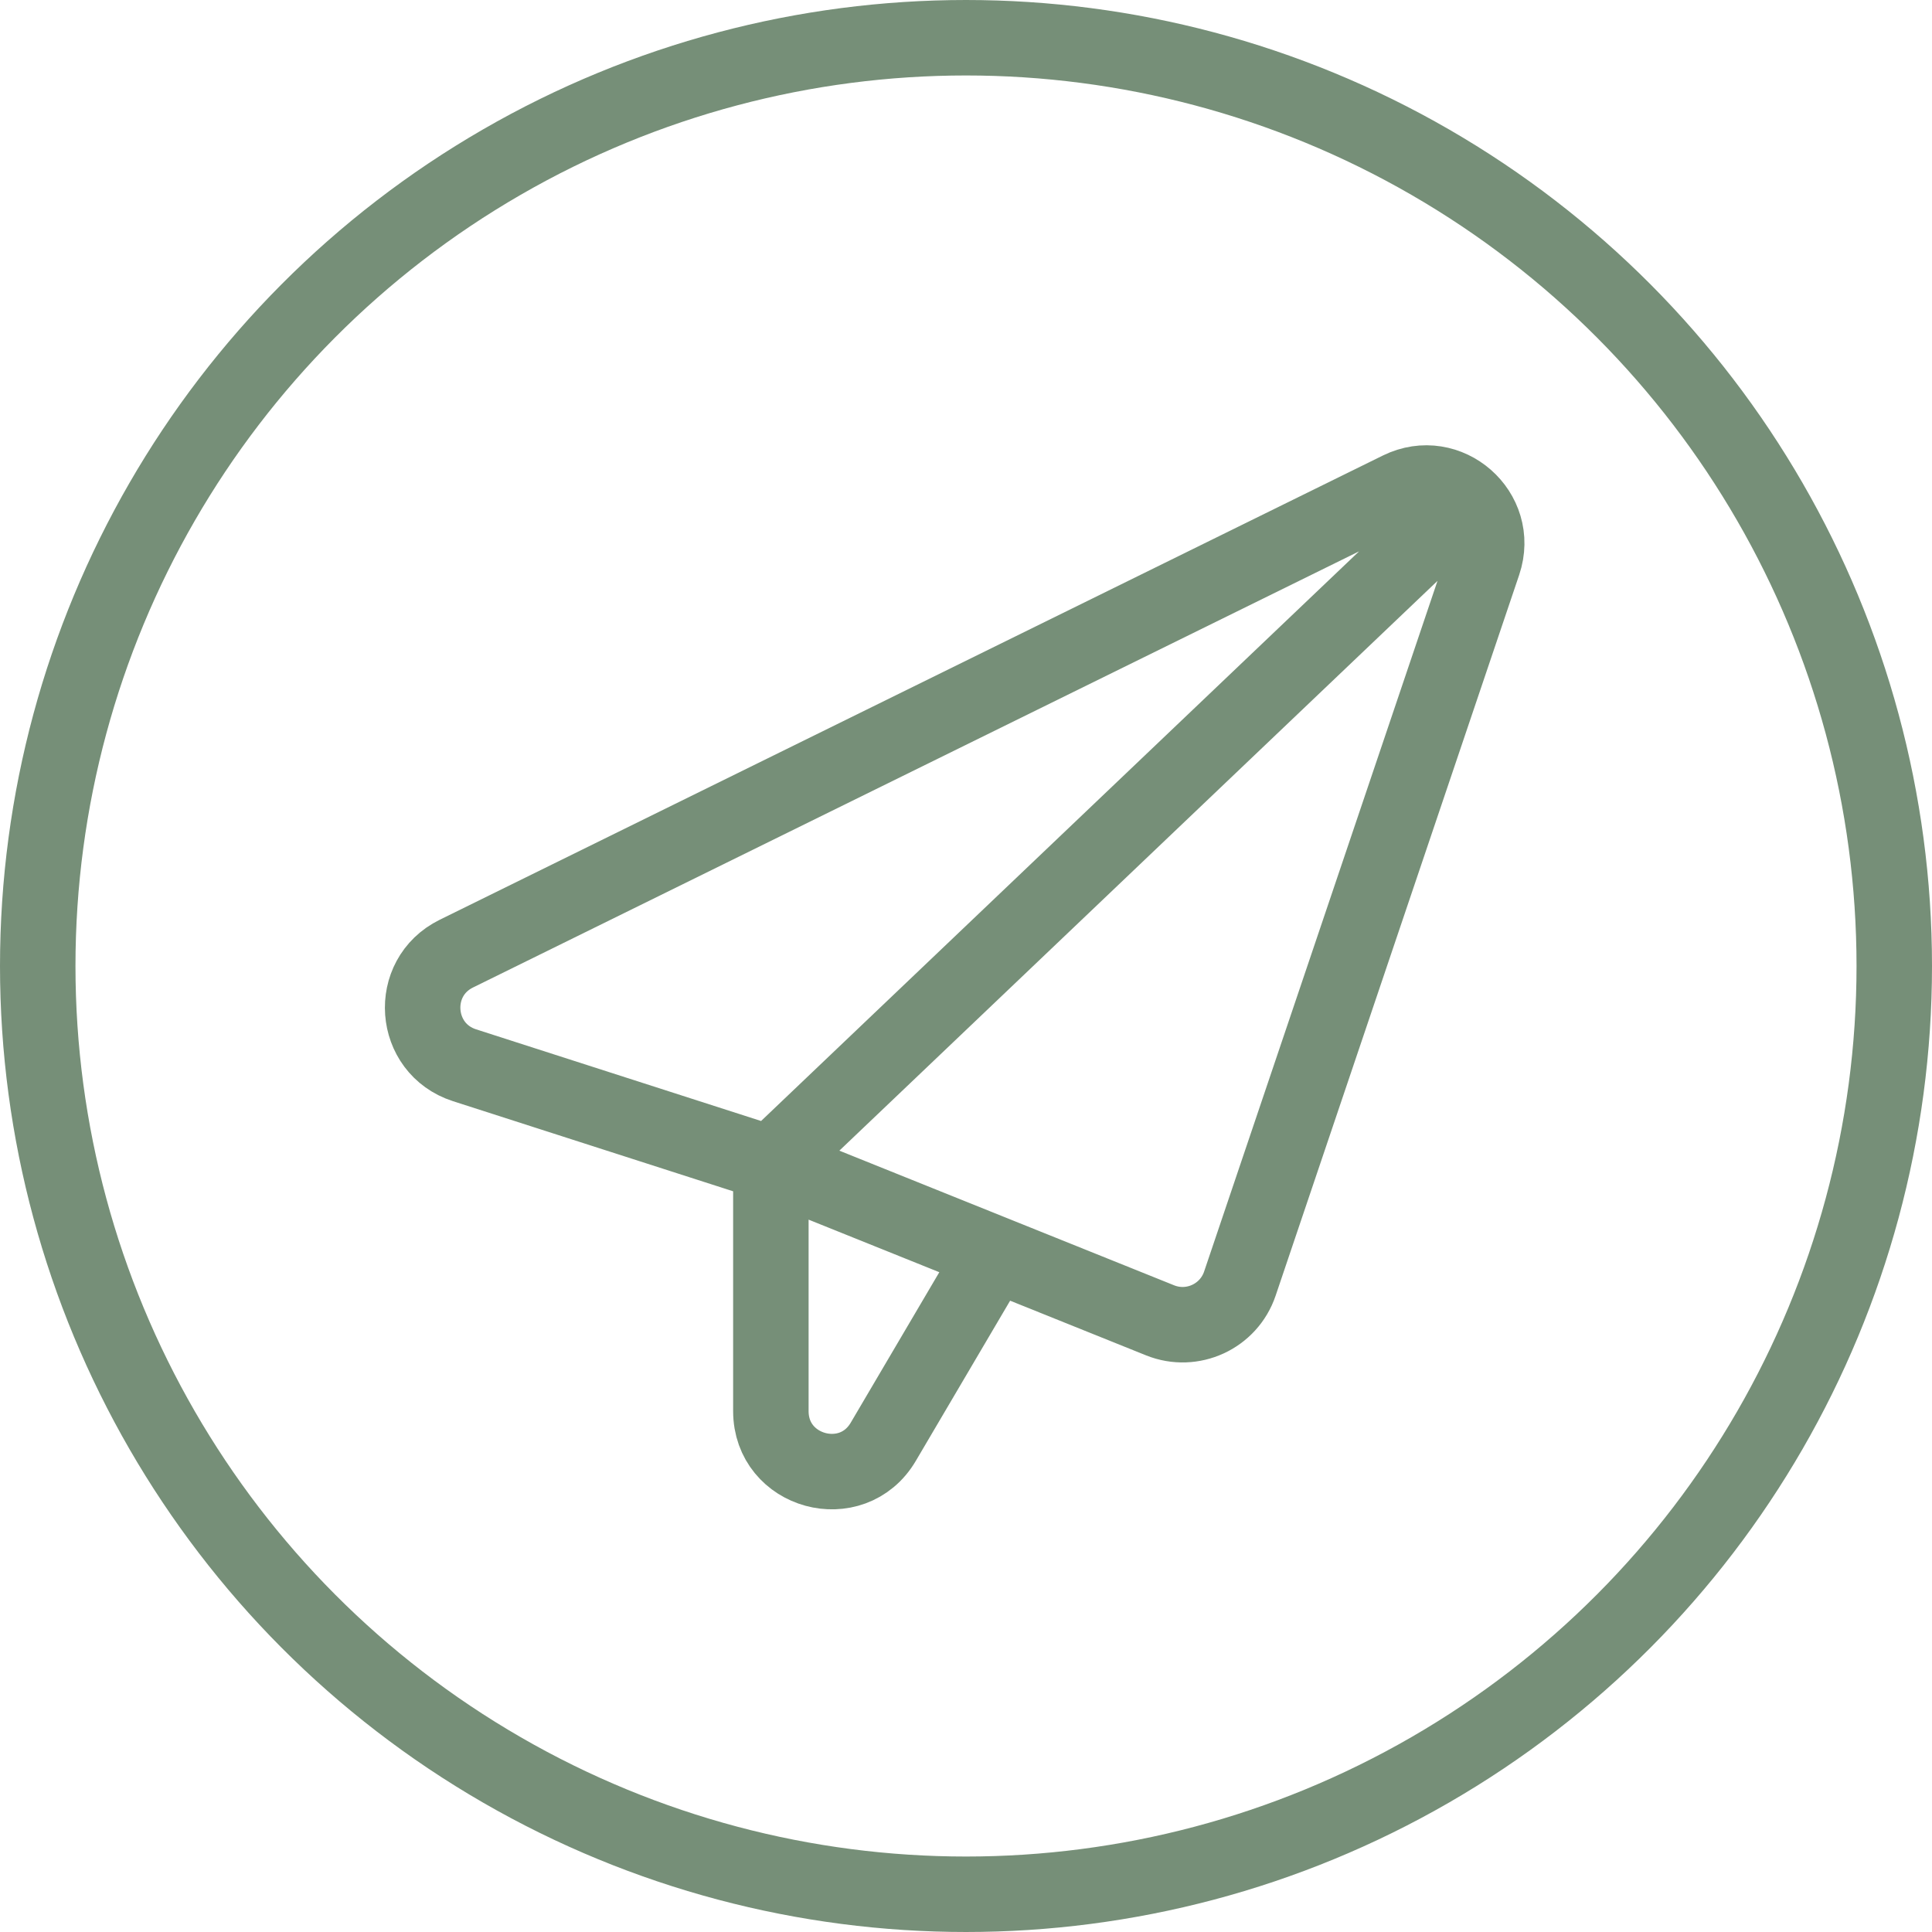 <svg width="32" height="32" viewBox="0 0 32 32" fill="none" xmlns="http://www.w3.org/2000/svg">
<circle cx="16" cy="16" r="15.375" stroke="#768F78" stroke-width="1.25"/>
<path d="M12.768 19.276L7.694 17.644C6.838 17.368 6.752 16.192 7.559 15.795L23.18 8.106C23.979 7.713 24.854 8.48 24.57 9.323L20.536 21.261C20.352 21.805 19.748 22.083 19.215 21.869L16.465 20.763M12.768 19.276V23.373C12.768 24.391 14.114 24.758 14.63 23.88L16.465 20.763M12.768 19.276L16.465 20.763M12.768 19.276L24.158 8.426" stroke="#768F78" stroke-width="1.25" stroke-linecap="round"/>
</svg>
